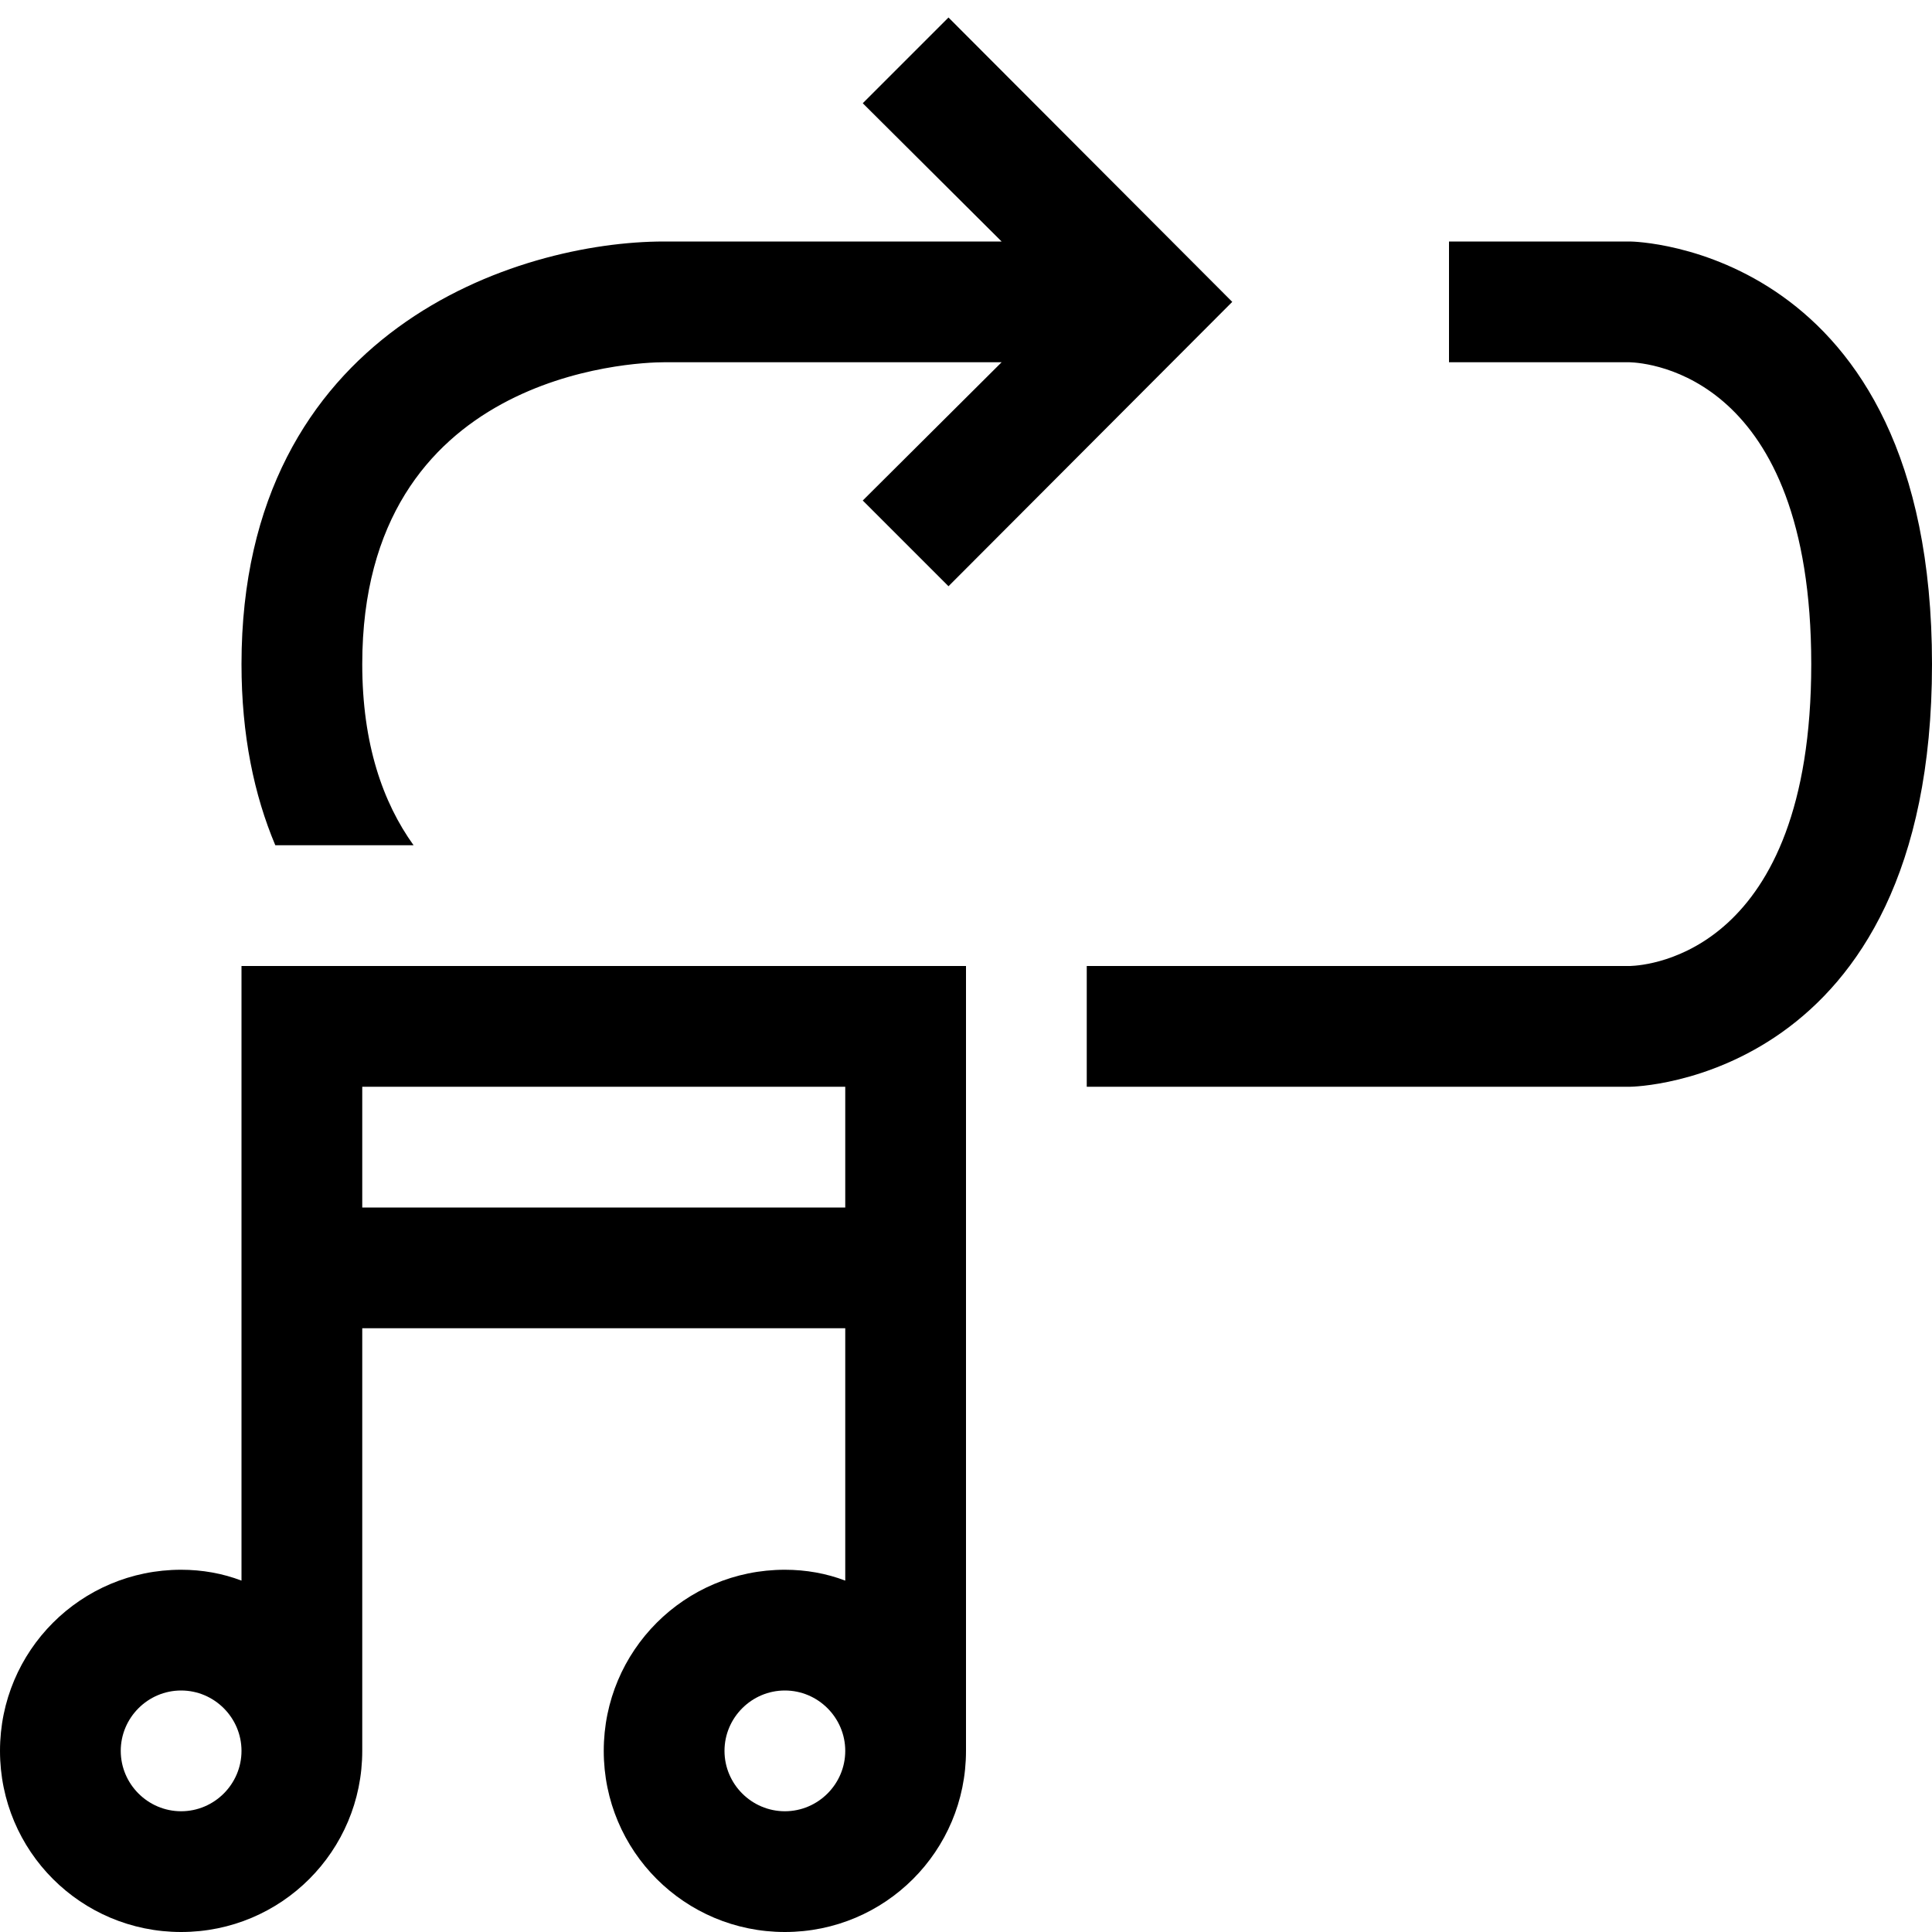 <?xml version="1.0" encoding="utf-8"?>
<!-- Generator: Adobe Illustrator 16.0.0, SVG Export Plug-In . SVG Version: 6.00 Build 0)  -->
<svg xmlns="http://www.w3.org/2000/svg" xmlns:xlink="http://www.w3.org/1999/xlink" version="1.1" id="2572889910_Capa_1_grid" x="0px" y="0px" width="32px" height="32px" viewBox="0 0 32 32" enable-background="new 0 0 32 32" xml:space="preserve">
<path d="M4,16v10.18C3.689,26.061,3.35,26,3,26c-1.66,0-3,1.34-3,3s1.34,3,3,3s3-1.34,3-3v-7h8v4.18C13.689,26.061,13.35,26,13,26  c-1.66,0-3,1.34-3,3s1.34,3,3,3s3-1.34,3-3V16H4z M3,30c-0.55,0-1-0.45-1-1s0.45-1,1-1s1,0.45,1,1S3.55,30,3,30z M13,30  c-0.55,0-1-0.45-1-1s0.45-1,1-1s1,0.45,1,1S13.55,30,13,30z M14,20H6v-2h8V20z M20.41,5l-4.7,4.71l-1.42-1.42L16.59,6H11  c-0.51,0-5,0.18-5,5c0,1.32,0.34,2.29,0.85,3H4.56C4.21,13.17,4,12.18,4,11c0-5.54,4.58-7,7-7h5.59l-2.3-2.29l1.42-1.42L20.41,5z   M32,11c0,6.92-4.95,7-5,7h-9v-2h9c0.3-0.01,3-0.22,3-5s-2.7-4.99-3.01-5H24V4h3C27.05,4,32,4.08,32,11z"/>
</svg>
